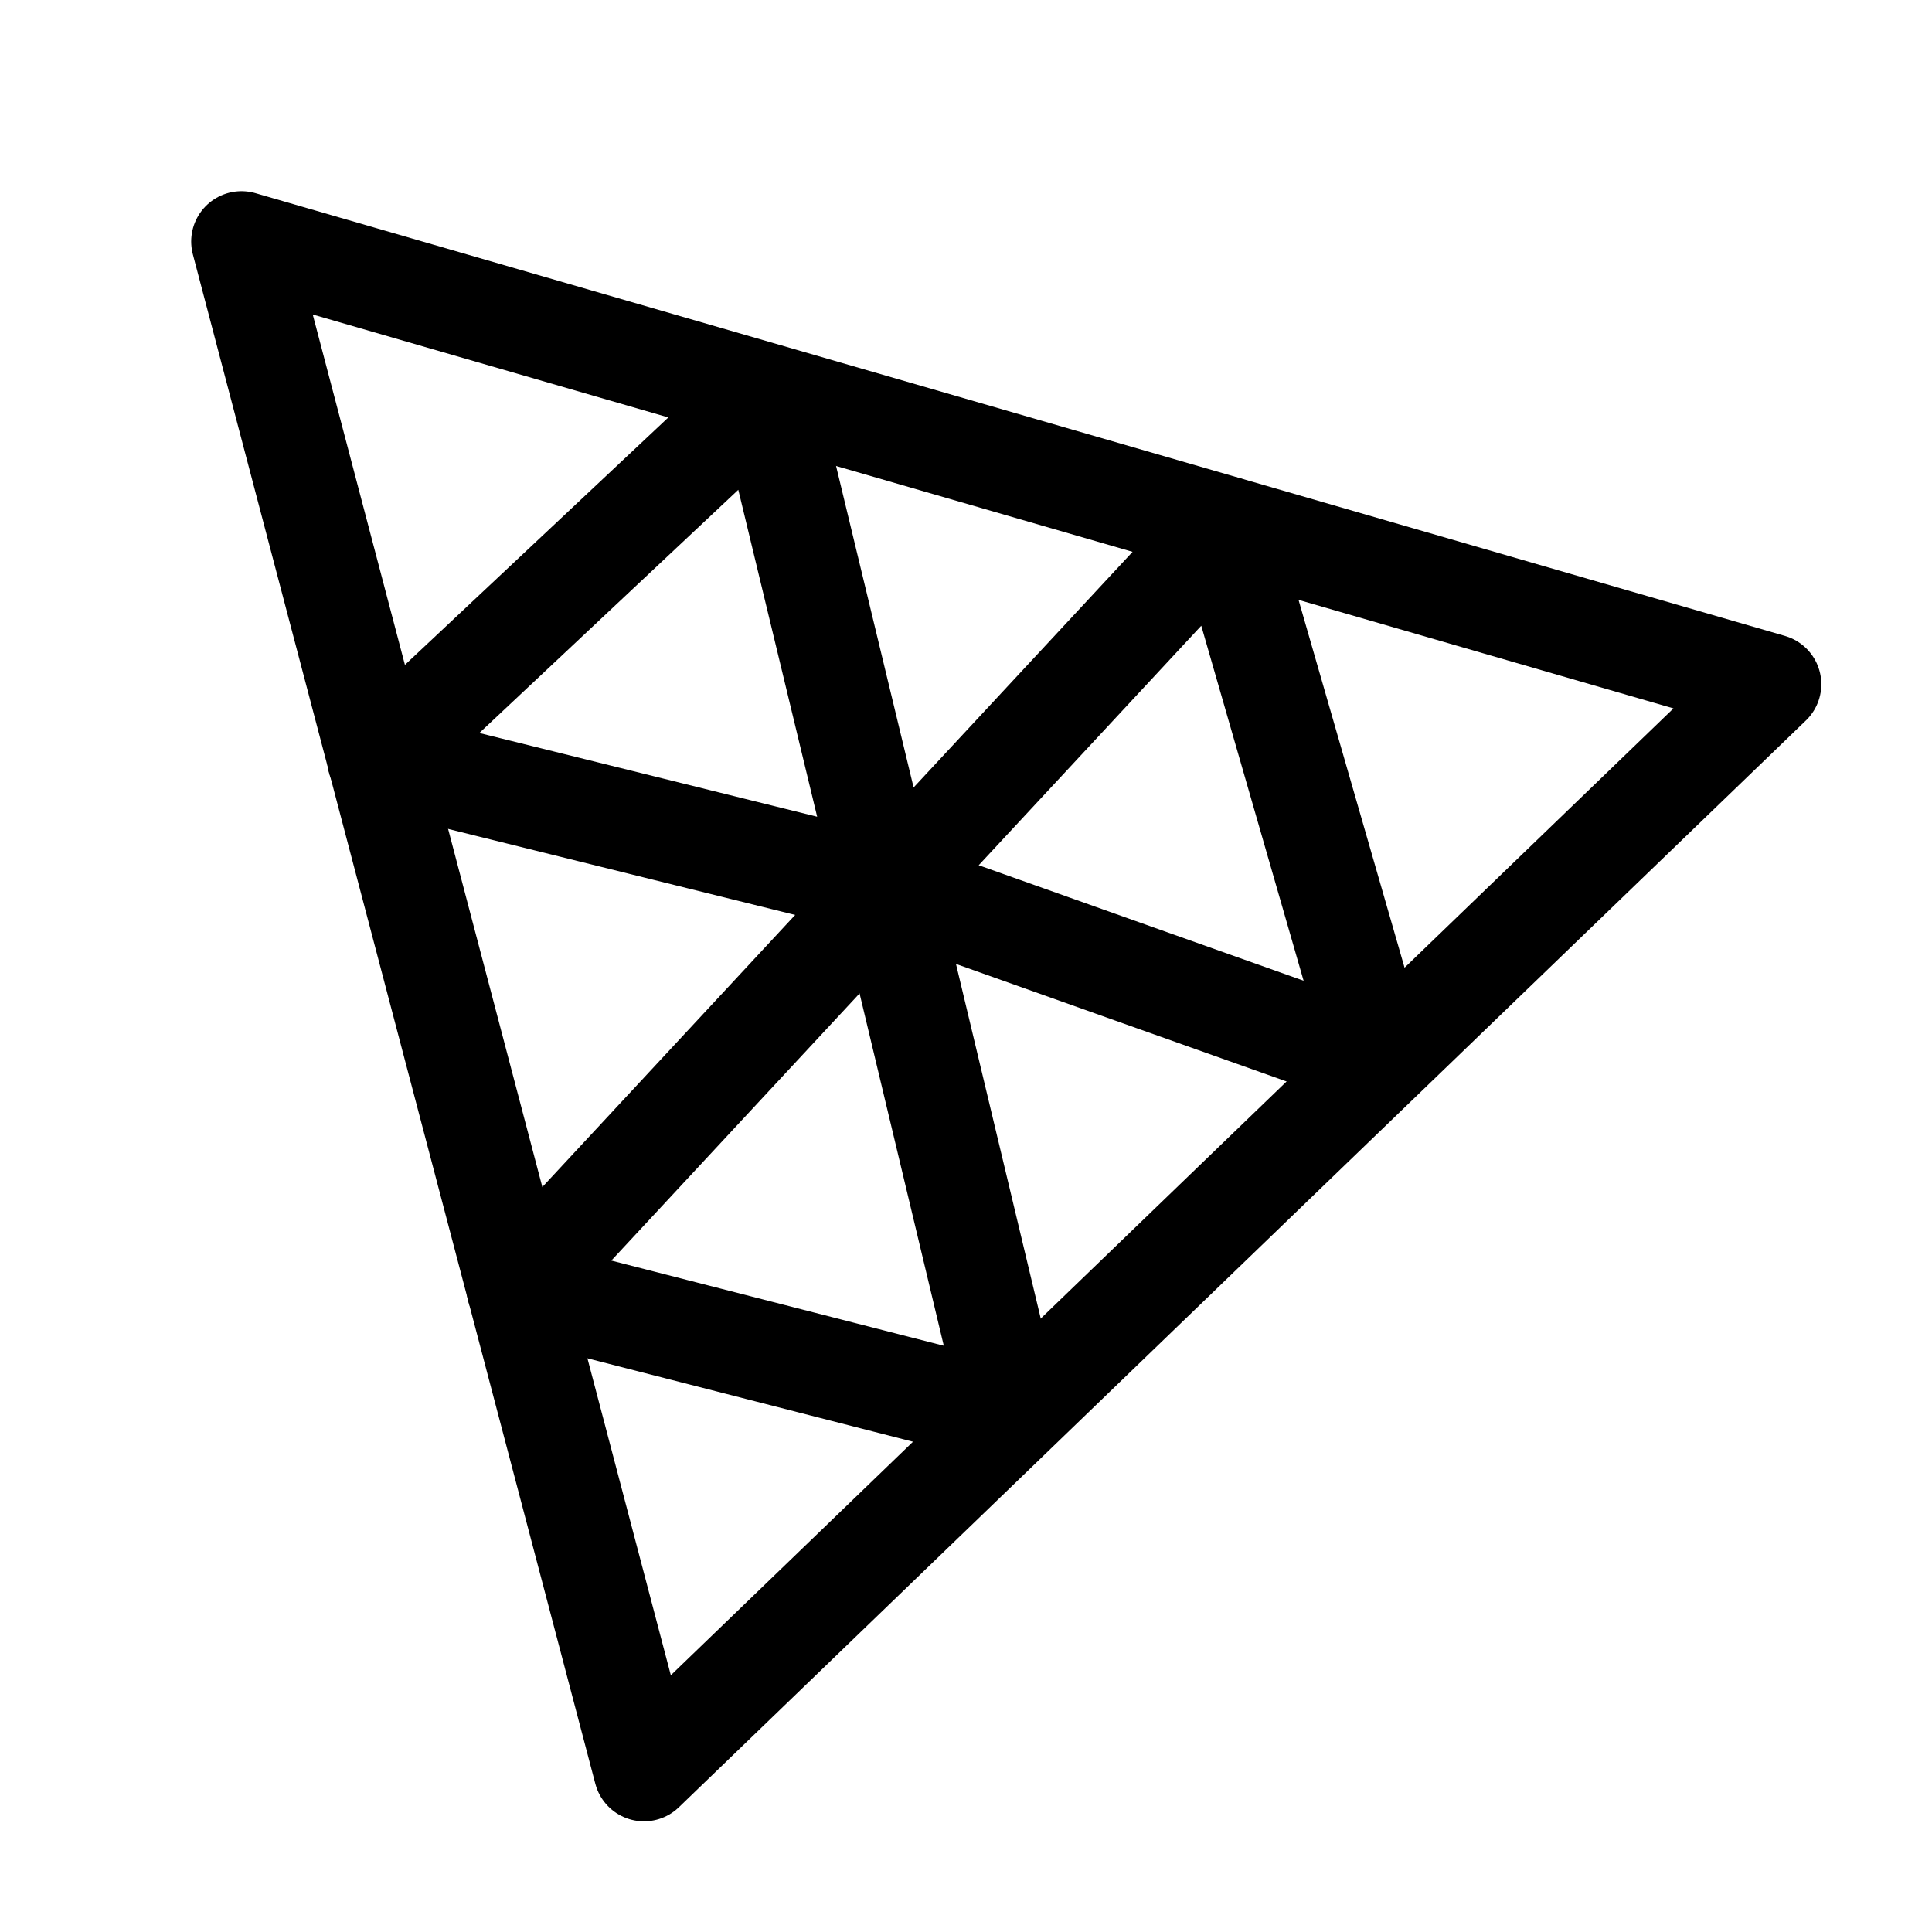 <!-- SVGs FOR COUNTRY FLAGS ICONS -->
<!-- SVG from https://iconify.design/. General license: MIT. Icon license specified in icon. -->
<svg id="threejs" width="2em" height="2em" viewBox="0 0 24 24" xmlns="http://www.w3.org/2000/svg">
  <!-- Icon name: . License: . -->
  	<g fill="none" stroke="currentColor" stroke-linecap="round" stroke-linejoin="round" stroke-width="1.25">
		<path d="M8 22L3 3l19 5.5z" />
		<path d="m12.573 17.58l-6.152-1.576l8.796-9.466l1.914 6.64" />
		<path d="M12.573 17.58L11 11l6.13 2.179M9.527 4.893L11 11L4.69 9.436z" />
	</g>
</svg>